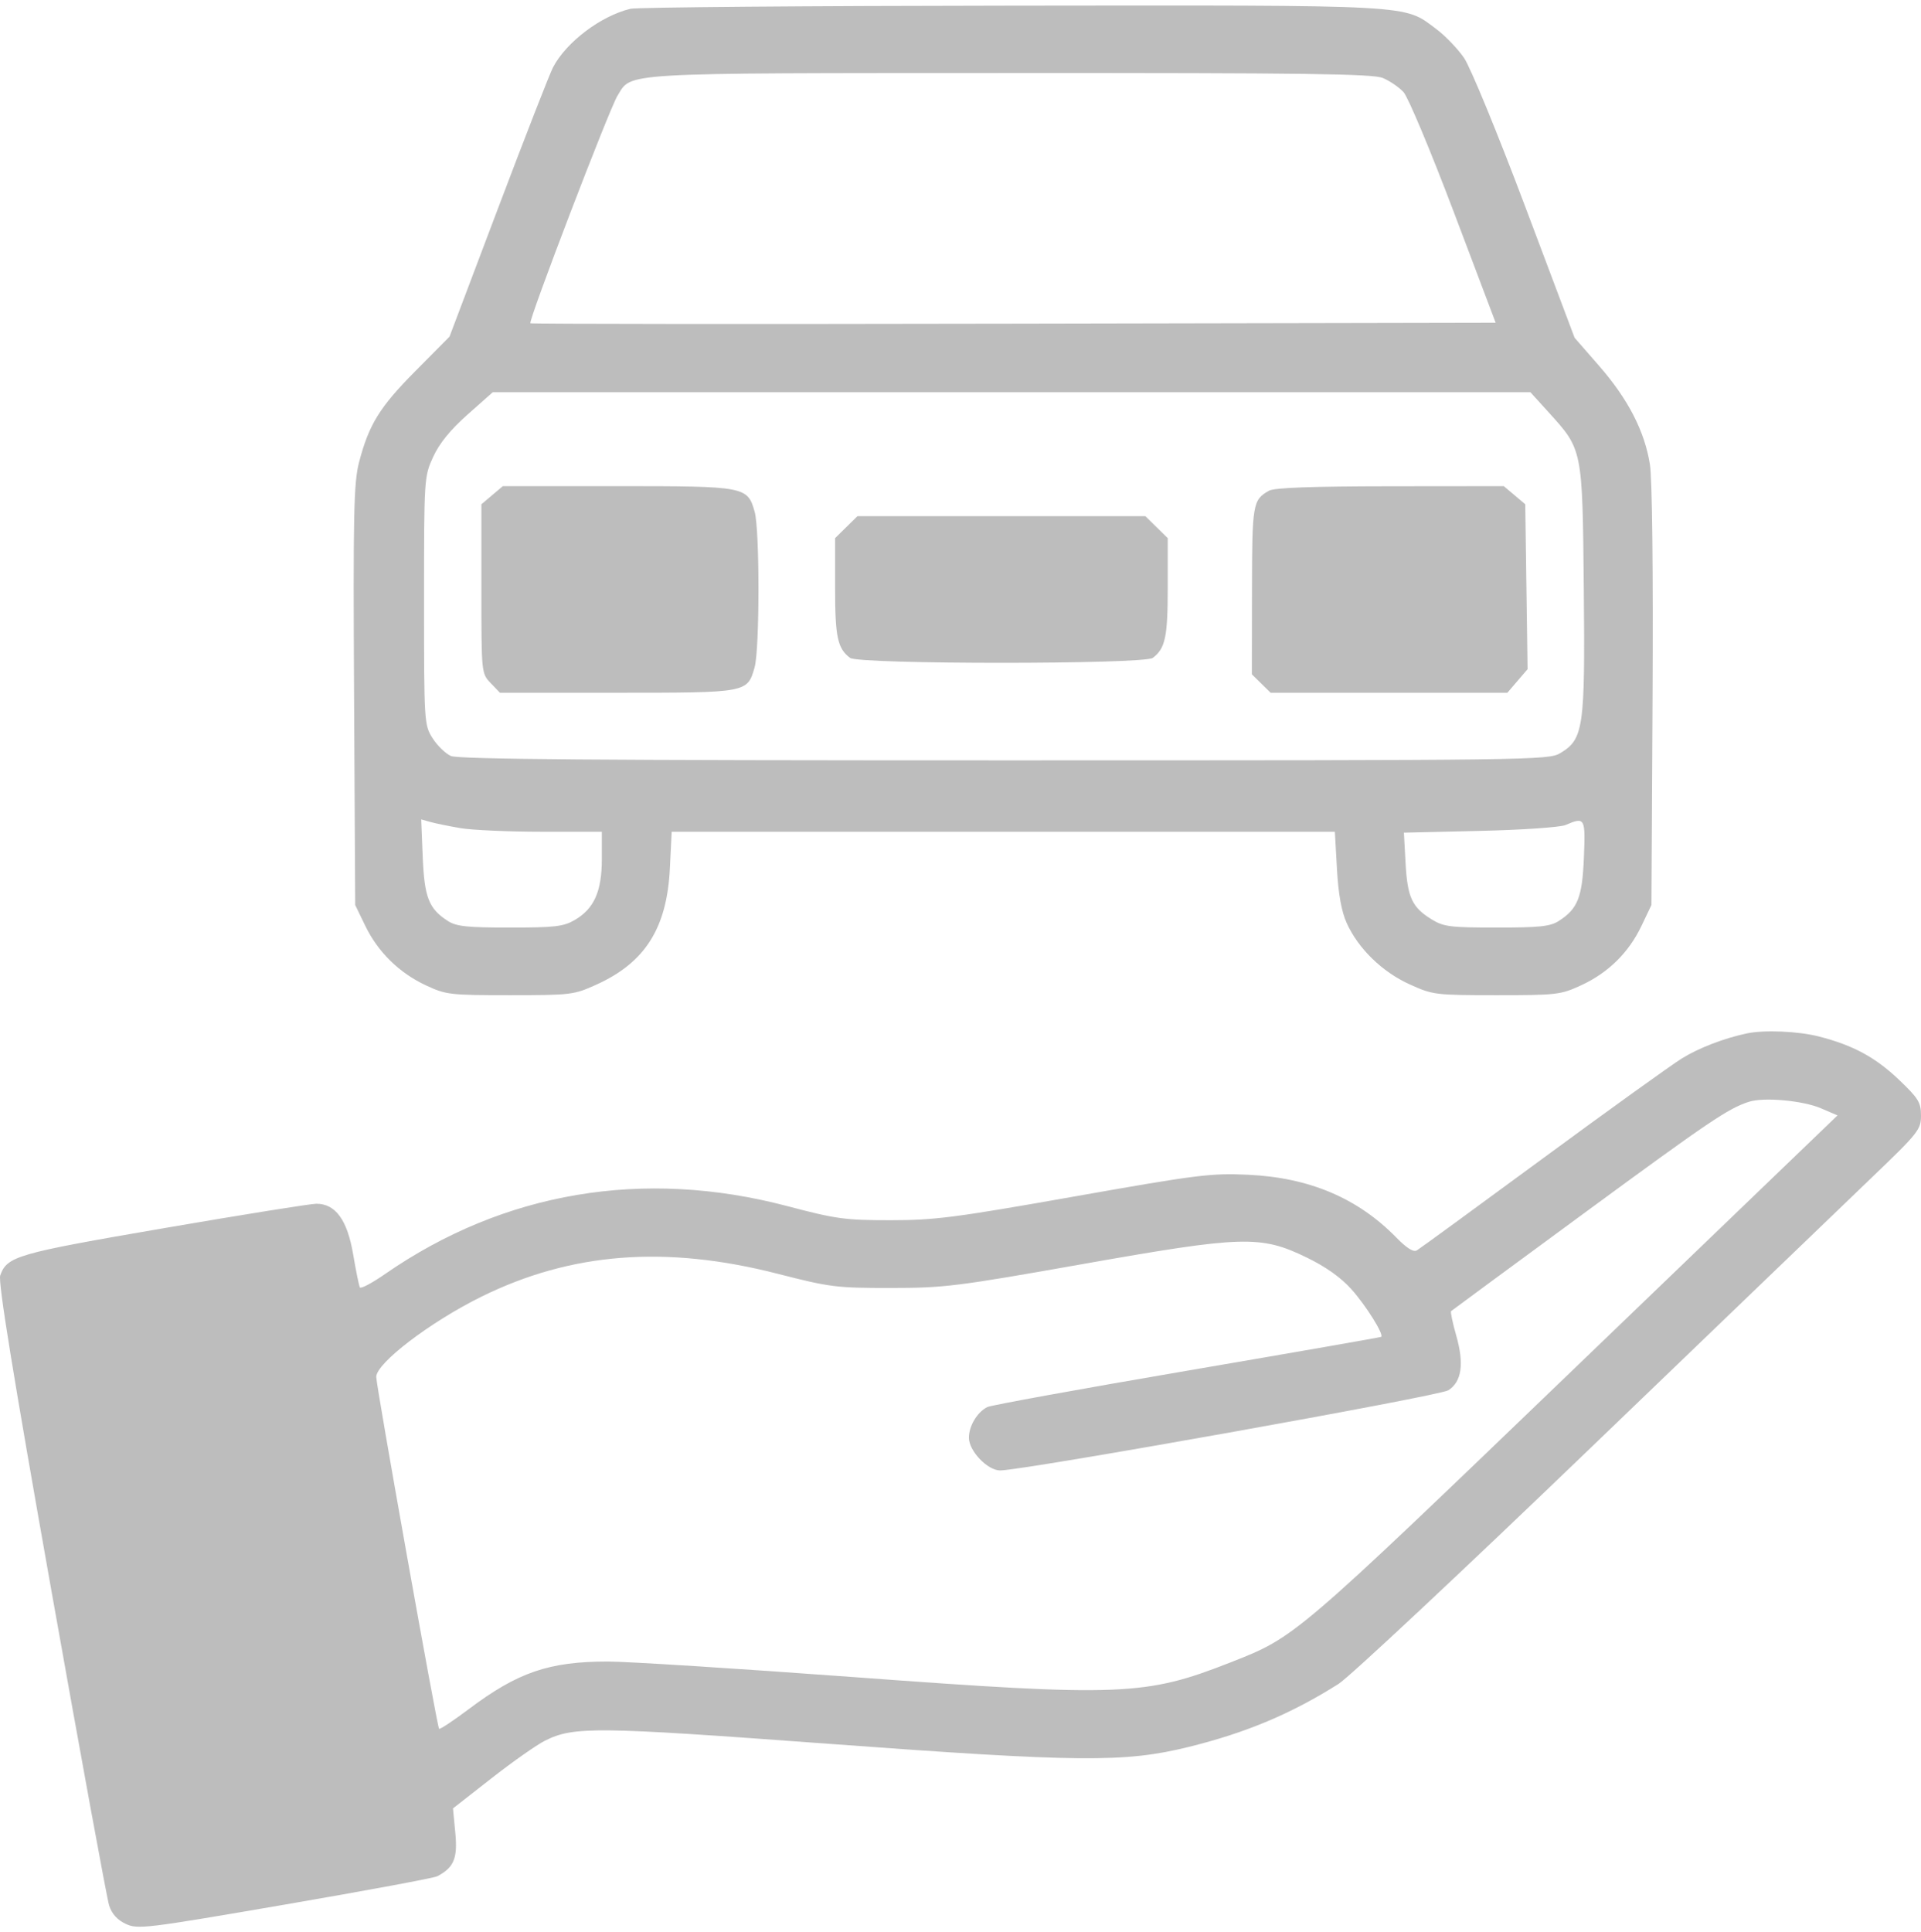 <svg width="174" height="175" viewBox="0 0 174 175" fill="none" xmlns="http://www.w3.org/2000/svg">
<path d="M6.234 118.37L26.519 115.022L35.07 165.024L14.785 168.372L6.234 118.37Z" fill="#BDBDBD"/>
<path d="M48.917 49.557H63.185V57.566H48.917V49.557Z" fill="#BDBDBD"/>
<path d="M119.236 49.557H133.504V57.566H119.236V49.557Z" fill="#BDBDBD"/>
<path fill-rule="evenodd" clip-rule="evenodd" d="M57.111 0.795C54.426 1.44 51.308 3.793 50.096 6.09C49.799 6.651 47.568 12.371 45.136 18.8L40.716 30.489L37.63 33.601C34.376 36.883 33.412 38.445 32.517 41.887C32.042 43.716 31.982 46.544 32.071 62.982L32.174 81.966L33.079 83.837C34.23 86.217 36.158 88.112 38.581 89.242C40.397 90.09 40.755 90.132 46.201 90.13C51.738 90.129 51.981 90.099 54.034 89.168C58.438 87.172 60.41 84.049 60.676 78.648L60.84 75.331H120.909L121.098 78.691C121.227 80.985 121.507 82.543 121.983 83.6C123.021 85.905 125.196 88.024 127.678 89.148C129.785 90.103 129.992 90.129 135.556 90.13C141 90.132 141.363 90.089 143.206 89.24C145.665 88.107 147.522 86.282 148.676 83.866L149.583 81.966L149.686 63.1C149.748 51.722 149.652 43.371 149.445 42.059C148.968 39.053 147.471 36.149 144.848 33.14L142.623 30.588L138.138 18.679C135.665 12.111 133.187 6.089 132.614 5.251C132.041 4.415 130.904 3.232 130.086 2.623C127.095 0.394 128.531 0.472 91.595 0.511C73.2 0.53 57.682 0.658 57.111 0.795ZM125.264 7.067C125.877 7.323 126.716 7.898 127.128 8.343C127.541 8.788 129.587 13.669 131.676 19.19L135.473 29.227L91.82 29.313C67.81 29.361 48.11 29.344 48.04 29.276C47.835 29.075 55.186 9.874 55.926 8.679C57.253 6.536 55.667 6.628 91.496 6.614C118.407 6.603 124.345 6.682 125.264 7.067ZM140.242 37.308C143.362 40.745 143.334 40.603 143.457 53.364C143.579 65.953 143.437 66.944 141.318 68.213C140.262 68.845 138.862 68.864 90.981 68.865C54.072 68.866 41.508 68.766 40.84 68.467C40.35 68.248 39.603 67.521 39.179 66.851C38.423 65.657 38.408 65.421 38.408 54.405C38.408 43.288 38.417 43.16 39.238 41.373C39.803 40.144 40.795 38.925 42.35 37.545L44.633 35.522H138.62L140.242 37.308ZM43.603 45.67V53.328C43.603 60.964 43.606 60.988 44.443 61.863L45.283 62.741H55.882C67.713 62.741 67.698 62.744 68.351 60.435C68.812 58.804 68.817 47.984 68.358 46.359C67.707 44.057 67.551 44.028 55.93 44.028H45.547L43.603 45.67ZM114.949 44.439C113.469 45.273 113.413 45.599 113.402 53.485L113.391 61.071L115.091 62.741H136.534L138.364 60.605L138.154 45.669L136.21 44.028L125.926 44.038C118.843 44.045 115.426 44.17 114.949 44.439ZM75.64 48.739V53.211C75.64 57.692 75.86 58.727 76.995 59.583C77.784 60.179 103.627 60.179 104.416 59.583C105.551 58.727 105.771 57.692 105.771 53.211V48.739L103.747 46.75H77.664L75.64 48.739ZM62.133 56.617H49.664V50.152H62.133V56.617ZM132.093 56.617H119.625V50.152H132.093V56.617ZM99.883 53.385C99.883 53.825 98.652 53.895 90.879 53.895C83.105 53.895 81.874 53.825 81.874 53.385C81.874 52.944 83.105 52.874 90.879 52.874C98.652 52.874 99.883 52.944 99.883 53.385ZM41.699 75C42.746 75.18 46.058 75.328 49.058 75.329L54.513 75.331V77.803C54.513 80.731 53.811 82.304 52.05 83.326C51.032 83.917 50.255 84.007 46.186 84.007C42.287 84.007 41.337 83.906 40.562 83.407C38.838 82.297 38.439 81.279 38.289 77.607L38.15 74.209L38.972 74.441C39.424 74.569 40.651 74.82 41.699 75ZM143.466 77.657C143.318 81.276 142.913 82.301 141.195 83.407C140.42 83.906 139.47 84.007 135.572 84.007C131.342 84.007 130.762 83.933 129.669 83.261C127.898 82.171 127.484 81.277 127.314 78.178L127.162 75.412L134.043 75.252C137.84 75.164 141.313 74.926 141.79 74.723C143.566 73.965 143.614 74.048 143.466 77.657ZM158.242 93.589C156.165 94.028 153.888 94.902 152.354 95.849C151.401 96.437 145.713 100.528 139.712 104.941C133.712 109.354 128.595 113.089 128.34 113.24C128.028 113.426 127.419 113.047 126.469 112.074C122.976 108.504 118.595 106.65 113.044 106.393C109.686 106.237 108.48 106.388 97.286 108.367C86.488 110.276 84.672 110.51 80.662 110.511C76.547 110.511 75.742 110.401 71.311 109.233C58.28 105.797 45.625 107.932 34.886 115.38C33.71 116.196 32.681 116.743 32.598 116.597C32.516 116.45 32.242 115.106 31.989 113.609C31.462 110.489 30.388 109.012 28.651 109.02C28.112 109.023 21.906 110.017 14.858 111.229C1.482 113.528 0.642 113.771 0.02 115.515C-0.185 116.087 1.19 124.554 4.626 143.891C7.319 159.049 9.687 171.958 9.887 172.578C10.13 173.332 10.627 173.882 11.39 174.24C12.477 174.749 13.137 174.669 25.796 172.493C33.093 171.239 39.307 170.085 39.605 169.928C41.116 169.133 41.461 168.308 41.242 166.004L41.03 163.781L44.507 161.061C46.418 159.564 48.602 158.03 49.359 157.65C51.955 156.349 53.913 156.37 74.947 157.922C97.789 159.608 101.877 159.644 107.676 158.212C112.872 156.929 116.971 155.205 121.241 152.507C122.225 151.885 132.512 142.255 144.1 131.106C155.687 119.957 167.156 108.931 169.584 106.604C173.765 102.598 174 102.302 174 101.032C174 99.847 173.769 99.472 172.009 97.793C169.867 95.752 167.852 94.664 164.737 93.867C162.888 93.393 159.792 93.261 158.242 93.589ZM164.948 100.379L166.437 101.019L142.622 123.922C117.226 148.345 117.346 148.242 111.494 150.544C103.741 153.594 101.591 153.679 77.371 151.892C66.799 151.112 56.747 150.476 55.032 150.478C49.715 150.486 46.9 151.452 42.449 154.797C41.051 155.847 39.846 156.645 39.77 156.57C39.591 156.395 34.079 125.529 34.079 124.702C34.079 123.455 38.97 119.725 43.603 117.438C51.735 113.423 60.296 112.761 70.445 115.363C75.181 116.577 75.761 116.65 80.662 116.647C85.52 116.645 86.641 116.506 97.979 114.498C112.624 111.906 114.178 111.86 118.369 113.894C120.091 114.731 121.451 115.696 122.408 116.763C123.723 118.229 125.374 120.869 125.104 121.074C125.043 121.12 117.122 122.502 107.503 124.145C97.883 125.789 89.748 127.268 89.424 127.433C88.506 127.903 87.762 129.147 87.762 130.212C87.762 131.41 89.448 133.173 90.592 133.172C92.694 133.17 130.386 126.431 131.188 125.914C132.401 125.134 132.633 123.518 131.902 120.958C131.573 119.806 131.364 118.81 131.439 118.743C131.513 118.677 136.904 114.708 143.418 109.923C154.842 101.534 156.53 100.393 158.413 99.786C159.764 99.35 163.303 99.671 164.948 100.379ZM30.252 139.638C32.554 152.644 34.509 163.604 34.597 163.994C34.748 164.669 34.311 164.778 25.212 166.332C19.906 167.238 15.552 167.829 15.405 167.664C15.063 167.278 6.571 119.254 6.805 119.024C7.11 118.725 25.58 115.591 25.83 115.796C25.959 115.903 27.949 126.632 30.252 139.638Z" fill="#BDBDBD"/>
<path d="M80.51 50.558H100.892V55.564H80.51V50.558Z" fill="#BDBDBD"/>
</svg>
